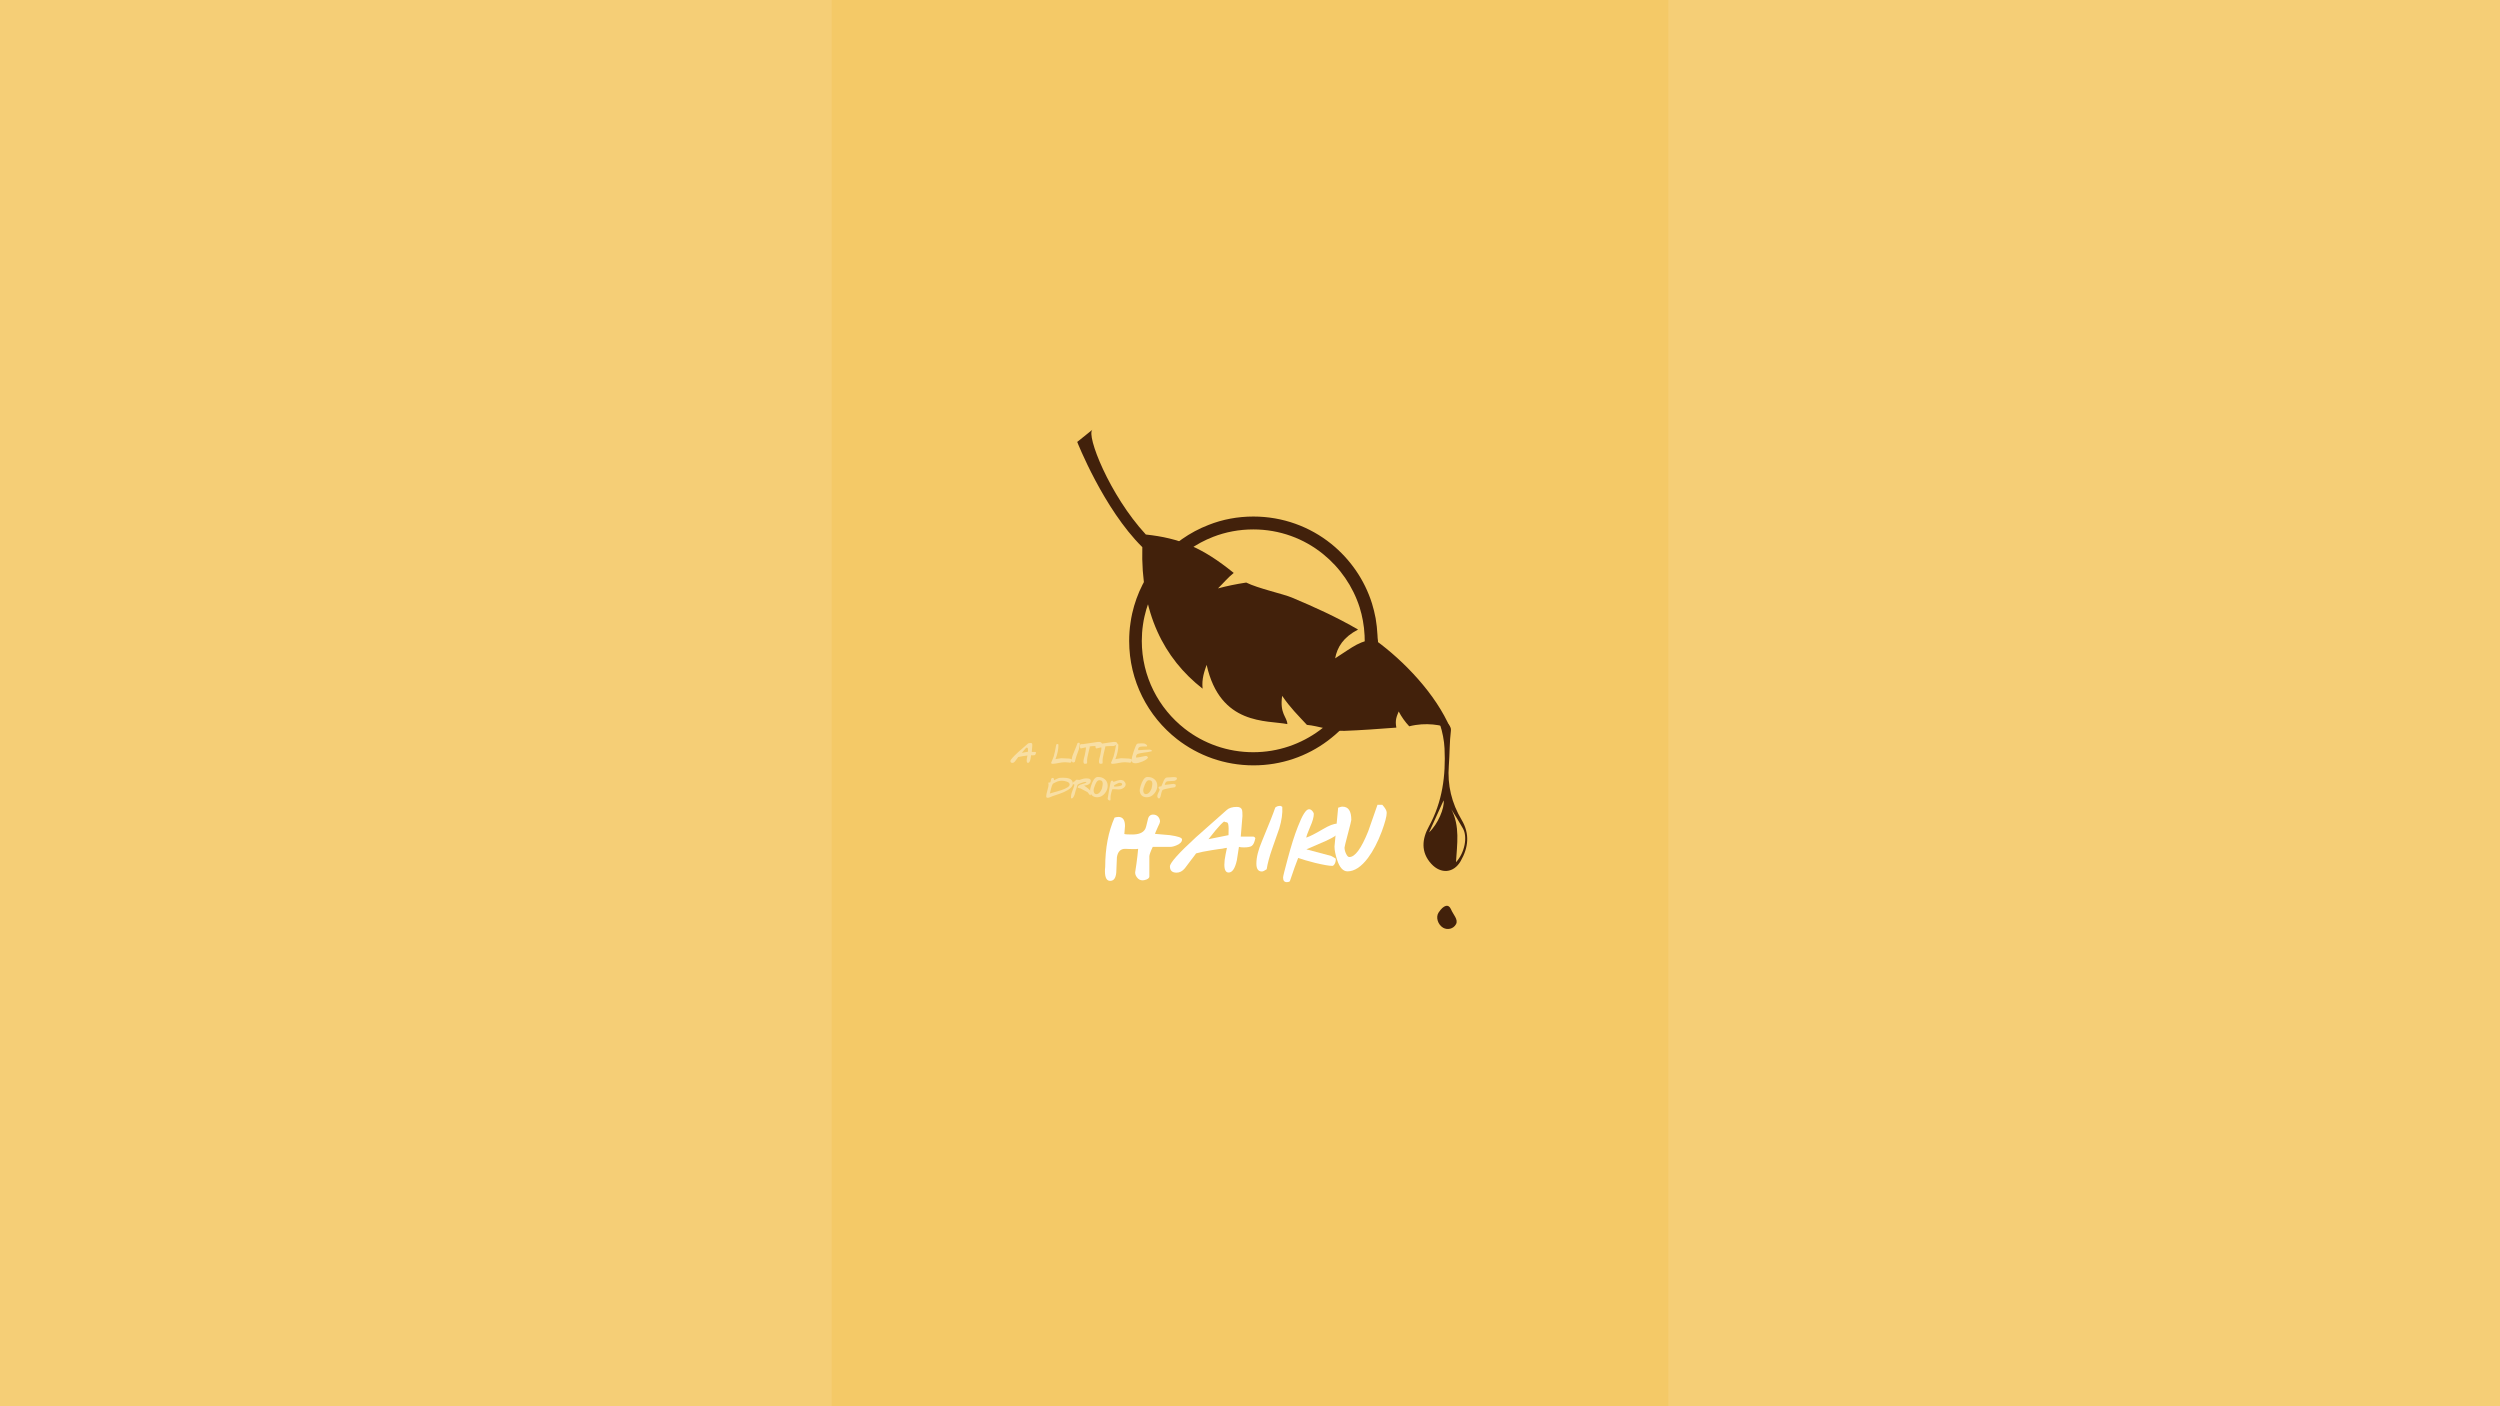 <?xml version="1.0" encoding="utf-8"?>
<!-- Generator: Adobe Illustrator 24.3.0, SVG Export Plug-In . SVG Version: 6.00 Build 0)  -->
<svg version="1.1" id="Layer_1" xmlns="http://www.w3.org/2000/svg" xmlns:xlink="http://www.w3.org/1999/xlink" x="0px" y="0px"
	 viewBox="0 0 1920 1080" style="enable-background:new 0 0 1920 1080;" xml:space="preserve">
<style type="text/css">
	.st0{fill:#F4C967;}
	.st1{opacity:0.1;}
	.st2{fill:#FFFFFF;}
	.st3{fill:#42210B;}
	.st4{opacity:0.4;}
</style>
<g>
	<rect class="st0" width="1920" height="1080"/>
</g>
<g>
	<g class="st1">
		<rect x="1281.3" class="st2" width="638.7" height="1080"/>
	</g>
	<g class="st1">
		<rect class="st2" width="638.7" height="1080"/>
	</g>
</g>
<g>
	<g>
		<g>
			<g>
				<path class="st3" d="M1057.9,487.7c-0.2-4.3-0.7-8.6-1.4-12.8c-0.7-3.9-1.7-7.7-2.8-11.4c-5.7-18.2-16.8-34.1-31.3-45.8
					c-16.4-13.2-37.2-21-59.8-21c-12.1,0-23.7,2.2-34.3,6.4c-29.4,11.3-51.8,36.8-58.8,68.1c-0.5,2.4-1,4.8-1.3,7.3
					c-0.7,4.5-1,9.1-1,13.8c0,30.6,14.4,57.9,36.8,75.4c16.2,12.6,36.5,20.1,58.7,20.1c21.4,0,41.1-7,57-18.9c2-1.5,3.8-3,5.7-4.6
					c13.8-12,24.1-27.8,29.2-45.9v0c0.8-2.9,1.5-5.8,2.1-8.8c0.4-2.2,0.8-4.5,1-6.7c0.2-1.5,0.3-3,0.4-4.5c0.1-2,0.2-4,0.2-6.1
					C1058,490.7,1058,489.2,1057.9,487.7z M1047.9,497.7c-0.1,1.4-0.2,2.7-0.3,4c-0.2,2-0.5,4-0.9,6c-0.5,2.7-1.1,5.3-1.8,7.9v0
					c-4.6,16.2-13.8,30.4-26.2,41.1c-1.7,1.4-3.3,2.8-5.1,4.1c-14.3,10.6-32,16.9-51.1,16.9c-19.8,0-38.1-6.7-52.6-18
					c-20.1-15.7-33-40.1-33-67.5c0-4.2,0.3-8.4,0.9-12.4c0.3-2.2,0.7-4.4,1.2-6.5c6.3-28,26.4-50.8,52.7-61
					c9.5-3.7,19.9-5.7,30.8-5.7c20.3,0,38.9,7,53.6,18.9c13,10.5,22.9,24.7,28.1,41c1,3.3,1.9,6.7,2.5,10.2
					c0.7,3.7,1.1,7.5,1.3,11.4c0.1,1.3,0.1,2.7,0.1,4C1048.1,494,1048,495.9,1047.9,497.7z"/>
			</g>
			<g>
				<g>
					<path class="st3" d="M877.3,420.2c-1.4,50.5,16.5,85.4,46.3,108.7c-0.8-7.6,1.4-13.4,3.1-18.3c10.4,46.8,46.3,42.4,62,45.5
						c-0.3-5.7-6-7.8-4-21.7c6.5,9.5,11.9,14.6,19,22.3c8.9,0.8,19.2,4.9,28.7,4.6c11.7-0.4,27.2-1.5,40-2.5
						c-1.1-5.8,0.2-8.4,1.8-12.4c2.2,4.2,4.9,8,8.1,11.4c12.9-3.3,25-1,31.7,1.8c-11.4-26.9-36.1-52.2-57.2-67.6
						c-11.1-1.4-18,5.1-31.4,13.6c1.6-8.7,6.4-16.3,17.6-22.1c-16.3-9.5-33.7-17.4-50.9-24.6c-6.7-2.8-26-7-35-11.5
						c-7.9,1.2-15.1,2.7-21.7,4.5c4-3.9,7.6-8.3,12.1-11.9c-24.3-19.7-41.8-26.7-67.5-29.5C852,380.2,834,334,839,330l-11.7,9.4
						C827.3,339.4,847.5,390.8,877.3,420.2L877.3,420.2L877.3,420.2z"/>
				</g>
			</g>
			<g>
				<path class="st3" d="M1114.3,561.1c-1.1,8.9-0.9,18-1.6,26.9c-1.2,15,2.2,28.8,9.8,41.6c6.5,10.9,5.2,21.4-0.7,31.7
					c-5.3,9.3-15.2,10.1-22.5,2.2c-8.4-9.1-7.1-19.4-1.9-28.8c10.4-18.9,13-39,12-59.9c-0.3-6.2-1.6-12.6-3.5-18.5
					C1103.6,548.7,1115,555.3,1114.3,561.1z M1114.6,621.5c6.8,13,4.4,26.9,3.6,40.7c6.8-7.4,9-19.5,5.3-26
					C1120.7,631.2,1117.6,626.4,1114.6,621.5z M1097.5,639.3c6.8-6.3,12.1-19,11.2-24.6C1105,622.8,1101.2,631,1097.5,639.3z"/>
			</g>
			<g>
				<path class="st3" d="M1108.3,712.5c-4-2.4-5.8-8-3.5-11.6c3.9-6,7.7-6.8,9.5-2.7c1.7,4.2,5.9,8,3.9,11.6
					C1116.3,713.3,1111.8,714.5,1108.3,712.5z"/>
			</g>
		</g>
	</g>
	<g>
		<g>
			<path class="st2" d="M907.8,644.7c0,1.8-1.3,3.2-4,4.4c-2,0.9-3.7,1.3-5,1.3h-13.5c-1.8,3.8-2.6,6.2-2.6,7.3v15.5
				c0,0.9-0.8,1.7-2.3,2.3c-1.1,0.4-2.1,0.6-2.9,0.6c-1.8,0-3.3-0.8-4.4-2.4c-0.9-1.2-1.3-2.4-1.3-3.7c0-0.3,0.3-2.5,1-6.7
				c0.6-4.7,1.1-8.5,1.3-11.4c-0.8,0.2-2,0.2-3.6,0.2c-1.1,0-2.3,0-3.9-0.1s-2.3-0.1-2.5-0.1c-3.5,0-5.6,2.1-6.3,6.4
				c-0.2,4-0.3,7.9-0.5,11.8c-0.4,4.3-1.9,6.4-4.7,6.4c-2.7,0-4-2.5-4-7.5c0-0.6,0-1.7,0.2-3.2c0-14.4,2.4-27.1,7.2-37.9
				c1.1-0.3,2.1-0.5,3-0.5c3.3,0,5,2.3,5,7c0,0.8-0.2,2.9-0.5,6.1c0.8,0.3,2.9,0.4,6,0.4c5,0,8.3-1.3,9.9-4c0.5-0.7,1.2-3.2,2.1-7.3
				c0.5-2.7,1.9-4,4.1-4c1.7,0,3,0.6,4,1.8c0.8,1,1.3,2.2,1.3,3.6c0,0.5-0.5,1.9-1.6,4c-1.2,2.7-2,4.5-2.3,5.4
				c3.9,0.3,7.7,0.6,11.5,1C904.7,642.3,907.8,643.3,907.8,644.7z"/>
			<path class="st2" d="M964.1,643.7c-0.6,3.1-1.5,5.1-2.8,6c-1.1,0.7-3,1.1-5.8,1.1c-1.8,0-3.1-0.1-4-0.4
				c-0.5,3.5-1.1,6.9-1.6,10.3c-1.4,6.3-3.5,9.4-6.3,9.4c-2.2,0-3.3-2-3.3-6c0-2.2,0.3-4.9,1-8.2s1-4.9,1-4.7
				c-0.1-0.1-0.7,0-1.8,0.2s-1.7,0.4-1.9,0.4c-0.7,0-3.3,0.4-7.8,1.1c-5.3,0.8-9.4,1.7-12.2,2.5c-0.8,1.2-2.1,2.8-3.7,4.9
				c-1.6,2.1-3.3,4.3-4.9,6.5c-1.9,2.3-4,3.4-6.4,3.4c-3.4,0-5.1-1.6-5.1-4.8c0-2.7,6.7-10.2,20-22.4c7.9-7,15.8-14,23.7-21
				c1.7-1.5,4.3-2.3,7.7-2.3c2.2,0,3.5,0.8,4,2.4c0.2,0.6,0.3,2.2,0.3,4.6l-1.3,15.8h8.9C963,642.4,963.6,642.8,964.1,643.7z
				 M943.5,641.4c0.2-4.1,0.1-6.9-0.2-8.3c-0.2-1-0.7-1.5-1.3-1.6c-1-0.1-1.6-0.3-1.9-0.6c-1.6,1.2-3.7,3.4-6.4,6.6
				c-1.9,2.3-3.7,4.7-5.6,7L943.5,641.4z"/>
			<path class="st2" d="M984.8,619.7c0.3,5-0.5,10.5-2.3,16.5c-1.8,5.2-3.6,10.5-5.5,15.7c-2.1,6-3.5,11.3-4.2,15.7
				c-1.6,1.1-2.8,1.7-3.7,1.7c-2.8,0-4.2-2-4.2-6c0-4.8,1.4-10.5,4.3-17.3c5.4-13,8.8-21.6,10.2-25.8c1-0.8,2-1.2,3-1.2
				C983.3,618.7,984,619.1,984.8,619.7z"/>
			<path class="st2" d="M1029.2,637.8c0,2-3.7,4.7-11.1,8.1c-4.9,2.1-9.9,4.2-14.8,6.4l19.1,5.1c0.6,0.3,1.2,0.7,1.8,1
				c1.1,0.6,1.7,1,1.7,1.3c0,1.6-0.3,2.9-1,4c-0.6,0.9-1.1,1.3-1.7,1.3c-2.5,0-6.9-0.8-13.2-2.3c-5.6-1.4-9.9-2.7-13-3.8
				c-1.5,3.8-3.7,9.7-6.4,17.9c-0.6,0.5-1.4,0.7-2.3,0.7c-2,0-2.9-1.2-2.9-3.6c0-0.9,1.2-5.6,3.5-14.2c2.7-10.1,5.3-18.4,7.9-24.9
				c3.4-8.8,6.2-13.3,8.5-13.3c1,0,1.9,0.5,2.7,1.5c0.6,0.8,1,1.5,1,2.1c0,2.4-0.9,5.7-2.8,9.9c-1.9,4.5-2.9,7.3-3,8.3
				c2.8-0.9,7-3.1,12.8-6.5c4.7-2.8,8.3-4.2,10.8-4.2c0.6,0,1.2,0.6,1.7,1.9C1028.9,635.9,1029.2,637,1029.2,637.8z"/>
			<path class="st2" d="M1065,624.2c0,2.8-1.3,7.5-3.8,14.4c-3.1,8.2-6.6,14.9-10.6,20.3c-5.1,6.8-10.4,10.3-15.7,10.3
				c-3.4,0-6.1-2.9-8-8.8c-1.3-4-2-7.4-2-10.3c0-0.4,0.4-4.3,1.1-11.8c0.8-8.2,1.4-14.2,1.7-18c0.1,0,0.5-0.1,1.3-0.4s1.4-0.4,2-0.4
				c4.6,0,6.8,3.4,6.8,10.2c0,0.6-0.9,4.1-2.6,10.6s-2.6,10-2.6,10.6c0,1.5,0.4,3.2,1.2,4.8c0.8,1.7,1.6,2.5,2.5,2.5
				c4.4,0,9.2-6.6,14.5-19.8c2.4-6.7,4.7-13.5,7.1-20.3h3.7C1063.8,620.5,1065,622.5,1065,624.2z"/>
		</g>
		<g class="st4">
			<path class="st2" d="M795.7,578c-0.2,0.9-0.5,1.5-0.8,1.8c-0.3,0.2-0.9,0.3-1.8,0.3c-0.5,0-0.9,0-1.2-0.1c-0.2,1-0.3,2.1-0.5,3.1
				c-0.4,1.9-1.1,2.8-1.9,2.8c-0.7,0-1-0.6-1-1.8c0-0.7,0.1-1.5,0.3-2.5s0.3-1.5,0.3-1.4c0,0-0.2,0-0.5,0.1s-0.5,0.1-0.6,0.1
				c-0.2,0-1,0.1-2.3,0.3c-1.6,0.3-2.8,0.5-3.7,0.7c-0.3,0.3-0.6,0.8-1.1,1.5s-1,1.3-1.5,2c-0.6,0.7-1.2,1-1.9,1
				c-1,0-1.5-0.5-1.5-1.5c0-0.8,2-3.1,6-6.8c2.4-2.1,4.8-4.2,7.2-6.3c0.5-0.5,1.3-0.7,2.3-0.7c0.7,0,1.1,0.2,1.2,0.7
				c0.1,0.2,0.1,0.7,0.1,1.4l-0.4,4.8h2.7C795.4,577.6,795.6,577.7,795.7,578z M789.5,577.3c0-1.2,0-2.1-0.1-2.5
				c-0.1-0.3-0.2-0.5-0.4-0.5c-0.3,0-0.5-0.1-0.6-0.2c-0.5,0.3-1.1,1-1.9,2c-0.6,0.7-1.1,1.4-1.7,2.1L789.5,577.3z"/>
			<path class="st2" d="M823.4,583.8c0,0.2-0.2,0.6-0.5,1.1c-0.3,0.6-0.7,0.9-1,0.9c0,0-0.4-0.1-1.2-0.2s-1.7-0.2-2.7-0.2
				c-1.5,0-3.2,0.2-5.1,0.6s-3.3,0.6-4.3,0.6c-0.5,0-0.8,0-0.9-0.1c-0.3-0.1-0.4-0.4-0.4-0.8c0,0,0.2-0.6,0.7-1.6
				c0.5-1.2,0.9-2.2,1.2-3c0.7-2.3,1.3-5.2,1.9-8.8c0.1-0.6,0.4-0.9,1-0.9c0.2,0,0.5,0.1,0.8,0.4c0,3.6-0.7,7.3-2.3,11.2
				c3.1-0.5,4.5-0.7,4.3-0.7c1.7,0,3.2,0.1,4.5,0.2C822.1,582.5,823.4,583,823.4,583.8z"/>
			<path class="st2" d="M829.2,570.7c0.1,1.5-0.2,3.2-0.7,5c-0.5,1.6-1.1,3.2-1.7,4.7c-0.6,1.8-1,3.4-1.3,4.7
				c-0.5,0.3-0.8,0.5-1.1,0.5c-0.8,0-1.3-0.6-1.3-1.8c0-1.4,0.4-3.2,1.3-5.2c1.6-3.9,2.7-6.5,3.1-7.8c0.3-0.2,0.6-0.4,0.9-0.4
				C828.8,570.4,829,570.5,829.2,570.7z"/>
			<path class="st2" d="M846.2,570.8c0.1,0.1,0.1,0.2,0.1,0.3c0,0.4-0.5,0.8-1.3,1.2c-0.7,0.3-1.2,0.5-1.5,0.6
				c-0.6,0.1-1.8,0.1-3.5,0.1c-1.3,0-2.3,0.1-3.1,0.3c0,0.2,0,0.4,0,0.7c0,0.2-0.1,0.5-0.2,0.8c-0.1,0.2-0.4,1.4-0.9,3.8
				c-0.6,2.6-0.9,4.1-0.9,4.8v2.7c-0.1,0.3-0.7,0.5-1.7,0.5c-0.7,0-1.1-0.6-1.1-1.7c0-0.5,0.1-1.4,0.4-2.6c0.2-1,0.4-1.8,0.6-2.3
				c0.1-0.3,0.3-1.2,0.5-2.6c0.3-1.5,0.4-2.5,0.4-3c0-0.2-0.1-0.3-0.3-0.4l-3.5,0.8c-0.5,0.1-0.8-0.5-0.8-2c0-0.5,0.1-0.9,0.4-1.1
				c0.2-0.1,0.5-0.2,1-0.2c0.1,0,0.2,0,0.4,0s0.4,0,0.5,0l11.5-1.7c1-0.1,1.7,0,2.1,0.2C845.5,570,845.8,570.3,846.2,570.8z"/>
			<path class="st2" d="M858.1,570.8c0.1,0.1,0.1,0.2,0.1,0.3c0,0.4-0.5,0.8-1.3,1.2c-0.7,0.3-1.2,0.5-1.5,0.6
				c-0.6,0.1-1.8,0.1-3.5,0.1c-1.3,0-2.3,0.1-3.1,0.3c0,0.2,0,0.4,0,0.7c0,0.2-0.1,0.5-0.2,0.8c-0.1,0.2-0.4,1.4-0.9,3.8
				c-0.6,2.6-0.9,4.1-0.9,4.8v2.7c-0.1,0.3-0.7,0.5-1.7,0.5c-0.7,0-1.1-0.6-1.1-1.7c0-0.5,0.1-1.4,0.4-2.6c0.2-1,0.4-1.8,0.6-2.3
				c0.1-0.3,0.3-1.2,0.5-2.6c0.3-1.5,0.4-2.5,0.4-3c0-0.2-0.1-0.3-0.3-0.4l-3.5,0.8c-0.5,0.1-0.8-0.5-0.8-2c0-0.5,0.1-0.9,0.4-1.1
				c0.2-0.1,0.5-0.2,1-0.2c0.1,0,0.2,0,0.4,0s0.4,0,0.5,0l11.5-1.7c1-0.1,1.7,0,2.1,0.2C857.5,570,857.8,570.3,858.1,570.8z"/>
			<path class="st2" d="M869.4,583.8c0,0.2-0.2,0.6-0.5,1.1c-0.3,0.6-0.7,0.9-1,0.9c0,0-0.4-0.1-1.2-0.2s-1.7-0.2-2.7-0.2
				c-1.5,0-3.2,0.2-5.1,0.6s-3.3,0.6-4.3,0.6c-0.5,0-0.8,0-0.9-0.1c-0.3-0.1-0.4-0.4-0.4-0.8c0,0,0.2-0.6,0.7-1.6
				c0.5-1.2,0.9-2.2,1.2-3c0.7-2.3,1.3-5.2,1.9-8.8c0.1-0.6,0.4-0.9,1-0.9c0.2,0,0.5,0.1,0.8,0.4c0,3.6-0.7,7.3-2.3,11.2
				c3.1-0.5,4.5-0.7,4.3-0.7c1.7,0,3.2,0.1,4.5,0.2C868.1,582.5,869.4,583,869.4,583.8z"/>
			<path class="st2" d="M884.4,577c-1.6,0.4-3.7,0.8-6.4,1.1c-2.1,0.3-3.5,0.6-4.2,0.9c-1,0.5-1.4,1.4-1.3,2.7
				c0.1,0,0.2,0.1,0.4,0.1c0.2,0,0.5,0,0.9-0.1c0.4,0,0.7-0.1,0.8-0.1c0.2,0,1-0.2,2.6-0.5s2.4-0.5,2.5-0.5c0.5,0,0.8,0,1,0.1
				c0.4,0.2,0.7,0.5,1,1.1c-0.5,1-1.9,2-4.2,3c-2.2,0.9-4,1.4-5.4,1.4c-1,0-1.7-0.2-2.2-0.5c-0.5-0.4-0.8-1.1-0.8-2.1
				c0-1.3,0.6-3.6,1.7-6.9c1.1-3.2,1.9-4.9,2.3-5.3s1.7-0.5,3.8-0.5c1,0,1.7,0.1,2.2,0.2c0.7,0.2,1.3,0.7,1.9,1.4l-0.2,0.8
				c0,0-0.7,0-1.8,0c-1.4,0-2.5,0-3.2,0.2c-1.1,0.3-1.7,1-1.7,1.9v0.7c0.8,0,2.2,0,4.3-0.2c2.2-0.1,3.6-0.2,4.2-0.2
				c0.5,0,0.9,0.1,1.4,0.3c0.5,0.2,0.7,0.4,0.7,0.7C884.7,576.7,884.6,576.8,884.4,577z"/>
		</g>
		<g class="st4">
			<path class="st2" d="M824,601.9c0,2.2-2.4,4.4-7.1,6.5c-1.5,0.7-3.9,1.5-7.2,2.6c-0.8,0.2-1.8,0.6-3.1,1.2
				c-0.7,0.3-1.4,0.5-1.9,0.5c-0.5,0-0.8-0.1-1-0.3c-0.1-0.1-0.2-0.4-0.2-0.9c0-1,0.3-2.5,0.9-4.5c0.6-2.1,0.9-3.5,0.9-4.4
				c0-0.5-0.1-1-0.2-1.4c0.1-0.2,0.4-0.3,0.8-0.3c0.2,0,0.4,0,0.6,0.1c0.2-0.3,0.3-0.7,0.5-1.4c0.1-0.8,0.3-1.2,0.4-1.5
				c0.2-0.5,0.6-0.7,1.1-0.7c0.1,0,0.3,0,0.5,0.1c0.2,0.2,0.4,0.5,0.4,0.9v0.1c0,0.3,0,0.5,0.1,0.7c1.8-0.9,3.1-1.5,3.8-1.7
				c0.5-0.1,1.5-0.2,3.2-0.2c2,0,3.5,0.2,4.6,0.6C823,598.6,824,600,824,601.9z M821.5,602.5c0-1-0.8-1.8-2.5-2.3
				c-1.2-0.4-2.3-0.6-3.4-0.6c-1.7,0-3.3,0.4-4.7,1.1c-0.5,0.2-1,0.5-1.4,0.7c-0.6,0.3-0.9,0.5-1,0.7c-0.5,0.9-0.9,2.1-1.3,3.6
				c-0.3,1.2-0.6,2.4-0.9,3.7c1.9-0.5,4.8-1.4,8.6-2.5C819.3,605.4,821.5,604,821.5,602.5z"/>
			<path class="st2" d="M837.7,599.8c-0.1,2-1.8,3.2-5.1,3.6c1.2,0.7,2.2,1.5,3.2,2.3c1.5,1.3,2.2,2.3,2.2,3.2
				c0,0.3-0.1,0.7-0.2,1.1c-0.2,0.6-0.3,0.8-0.5,0.8c-0.1,0-0.5-0.4-1.1-1.2s-1-1.3-1.1-1.3l-5.3-2.8c-0.2,0-0.6-0.1-1.1-0.2
				c-0.6-0.2-1-0.4-1-0.6c0-0.8,0.6-1.4,1.8-2c0.3-0.1,1-0.4,2.1-0.7c0.6-0.2,1-0.3,1.4-0.4c0.7-0.3,1.1-0.5,1.4-0.8
				c-0.1-0.2-0.3-0.3-0.7-0.3c-0.8,0-1.9,0.3-3.5,0.9c-1.6,0.6-2.5,1.1-2.7,1.5c-0.1,0.3-0.3,1-0.6,1.9c-0.2,0.9-0.5,1.7-0.8,2.4
				c-0.1,0.3-0.3,1-0.5,1.9c-0.1,0.6-0.3,1.3-0.7,2.1c-0.6,1.3-1.2,2-1.9,2c-0.1,0-0.3-0.1-0.5-0.3c0-1.1,0.1-2.2,0.3-3.1
				c0.1-0.6,0.5-1.5,1-3c0.6-1.5,1.1-2.9,1.4-4.2c-0.4-0.1-0.8-0.2-1.2-0.5c0-0.2,0-0.5,0.1-0.8c0.1-0.5,0.2-0.8,0.2-0.8
				c0.4-0.1,0.9-0.3,1.4-0.7c0.2-0.3,0.3-0.5,0.5-0.7c0.2-0.2,0.5-0.3,0.9-0.3c0.1,0,0.4,0,0.9,0.1s0.9,0.1,1,0.1
				c0,0,0.6-0.2,1.8-0.6s2.2-0.6,3.2-0.6c1.2,0,1.9,0.1,2.4,0.2C837.4,598.4,837.8,599,837.7,599.8z"/>
			<path class="st2" d="M850.7,603.5c0,2-0.7,4-2.2,5.8c-1.6,2-3.5,3-5.8,3c-1.7,0-3.1-0.5-4.1-1.5c-0.9-1-1.4-2.3-1.4-3.9
				c0-0.6,0.2-1.7,0.7-3.3c0.6-1.9,1.2-3.4,2-4.6c1-1.6,2.1-2.3,3.2-2.3c2.2,0,3.9,0.5,5.3,1.7C849.9,599.6,850.7,601.3,850.7,603.5
				z M846.5,604.5c0,0,0.1-0.3,0.2-0.9s0.2-1.2,0.2-1.7c0-2-1-2.8-2.9-2.7c-1,0.1-2,1.2-2.9,3.5c-0.8,1.9-1.2,3.3-1.2,4.3
				c0,0.6,0.1,1.1,0.3,1.6c0.3,0.9,1,1.3,1.8,1.3c1.2,0,2.3-0.8,3.3-2.3C846.1,606.3,846.5,605.3,846.5,604.5z"/>
			<path class="st2" d="M864.5,602.4c0,1-0.5,1.9-1.6,2.7s-2.3,1.2-3.7,1.2c-0.4,0-1,0-1.8-0.1c-0.9-0.1-1.5-0.1-1.8-0.1
				c-0.5,0-1,0-1.4,0.1c-0.1,0.2-0.3,1-0.7,2.4c-0.4,1.6-0.6,2.7-0.6,3.2v2.1c0,0.1,0,0.3-0.1,0.5c-0.1,0.3-0.3,0.4-0.4,0.4
				c-0.5,0-0.9-0.2-1.2-0.5c-0.3-0.3-0.5-0.6-0.5-1s0.4-2.8,1.2-7.2c0.1-0.8,0.4-2,0.7-3.7c0-0.3,0.1-0.7,0.2-1.1
				c0.1-0.5,0.2-0.8,0.3-1.1c0.2-0.1,0.4-0.3,0.8-0.7c0,0,0.1,0,0.2,0c0.2,0,0.4,0.1,0.6,0.3s0.3,0.5,0.5,0.7c2-0.8,3.6-1.3,5-1.5
				c0.8-0.1,1.8,0.1,2.8,0.6C863.9,600.6,864.5,601.4,864.5,602.4z M861.8,602.3c0-0.7-0.7-1.1-2.1-1.1c-0.2,0-0.6,0.1-1.2,0.4
				c-0.7,0.4-1.1,0.6-1.2,0.6c-0.3,0.1-0.6,0.3-1,0.5c-0.5,0.3-0.8,0.6-0.8,0.9c0,0.3,0.2,0.5,0.7,0.5c1.1,0,2.2-0.1,3.2-0.3
				c0.9-0.2,1.6-0.4,1.9-0.6C861.7,603,861.8,602.7,861.8,602.3z"/>
			<path class="st2" d="M888.8,603.5c0,2-0.7,4-2.2,5.8c-1.6,2-3.5,3-5.8,3c-1.7,0-3.1-0.5-4.1-1.5c-0.9-1-1.4-2.3-1.4-3.9
				c0-0.6,0.2-1.7,0.7-3.3c0.6-1.9,1.2-3.4,2-4.6c1-1.6,2.1-2.3,3.2-2.3c2.2,0,3.9,0.5,5.3,1.7C888,599.6,888.8,601.3,888.8,603.5z
				 M884.6,604.5c0,0,0.1-0.3,0.2-0.9s0.2-1.2,0.2-1.7c0-2-1-2.8-2.9-2.7c-1,0.1-2,1.2-2.9,3.5c-0.8,1.9-1.2,3.3-1.2,4.3
				c0,0.6,0.1,1.1,0.3,1.6c0.3,0.9,1,1.3,1.8,1.3c1.2,0,2.3-0.8,3.3-2.3C884.2,606.3,884.6,605.3,884.6,604.5z"/>
			<path class="st2" d="M903,603c0,1-0.4,1.6-1.2,1.7c-0.3,0.1-1.2,0.2-2.7,0.4c-1.1,0.2-2.2,0.4-3.3,0.7c-0.5,0.1-0.9,0.2-1.3,0.3
				c-0.6,0.1-1,0.3-1.4,0.5c-0.4,0.2-0.8,0.9-1.1,2.1c-0.2,1-0.5,2-0.7,3c-0.3,1-0.7,1.5-1.2,1.5c-0.4,0-0.8-0.2-1-0.7
				c-0.2-0.4-0.3-0.7-0.3-1.1c0-0.7,0.3-1.6,0.9-2.8s0.9-1.8,0.9-2.1c0-0.1-0.1-0.4-0.4-0.7c-0.3-0.3-0.4-0.7-0.4-1
				c0-0.5,0.3-0.7,1-0.8c0.3,0,0.7-0.1,1.1-0.1c0.6-1.5,1.3-3,1.9-4.5c0.5-1,1-1.7,1.5-2s1.6-0.4,3.1-0.4c0,0,0.4,0,1.1-0.1
				c0.7-0.1,1.3-0.1,1.8-0.1c1.7,0,2.6,0.3,2.6,0.9c0,0.5-0.2,1-0.8,1.4s-1,0.6-1.4,0.6l-4.9,0.3c-0.8,0.1-1.4,0.5-1.8,1.3
				c-0.4,0.7-0.5,1.2-0.4,1.5l6.7-0.8C902.4,602.2,903,602.5,903,603z"/>
		</g>
	</g>
</g>
</svg>
